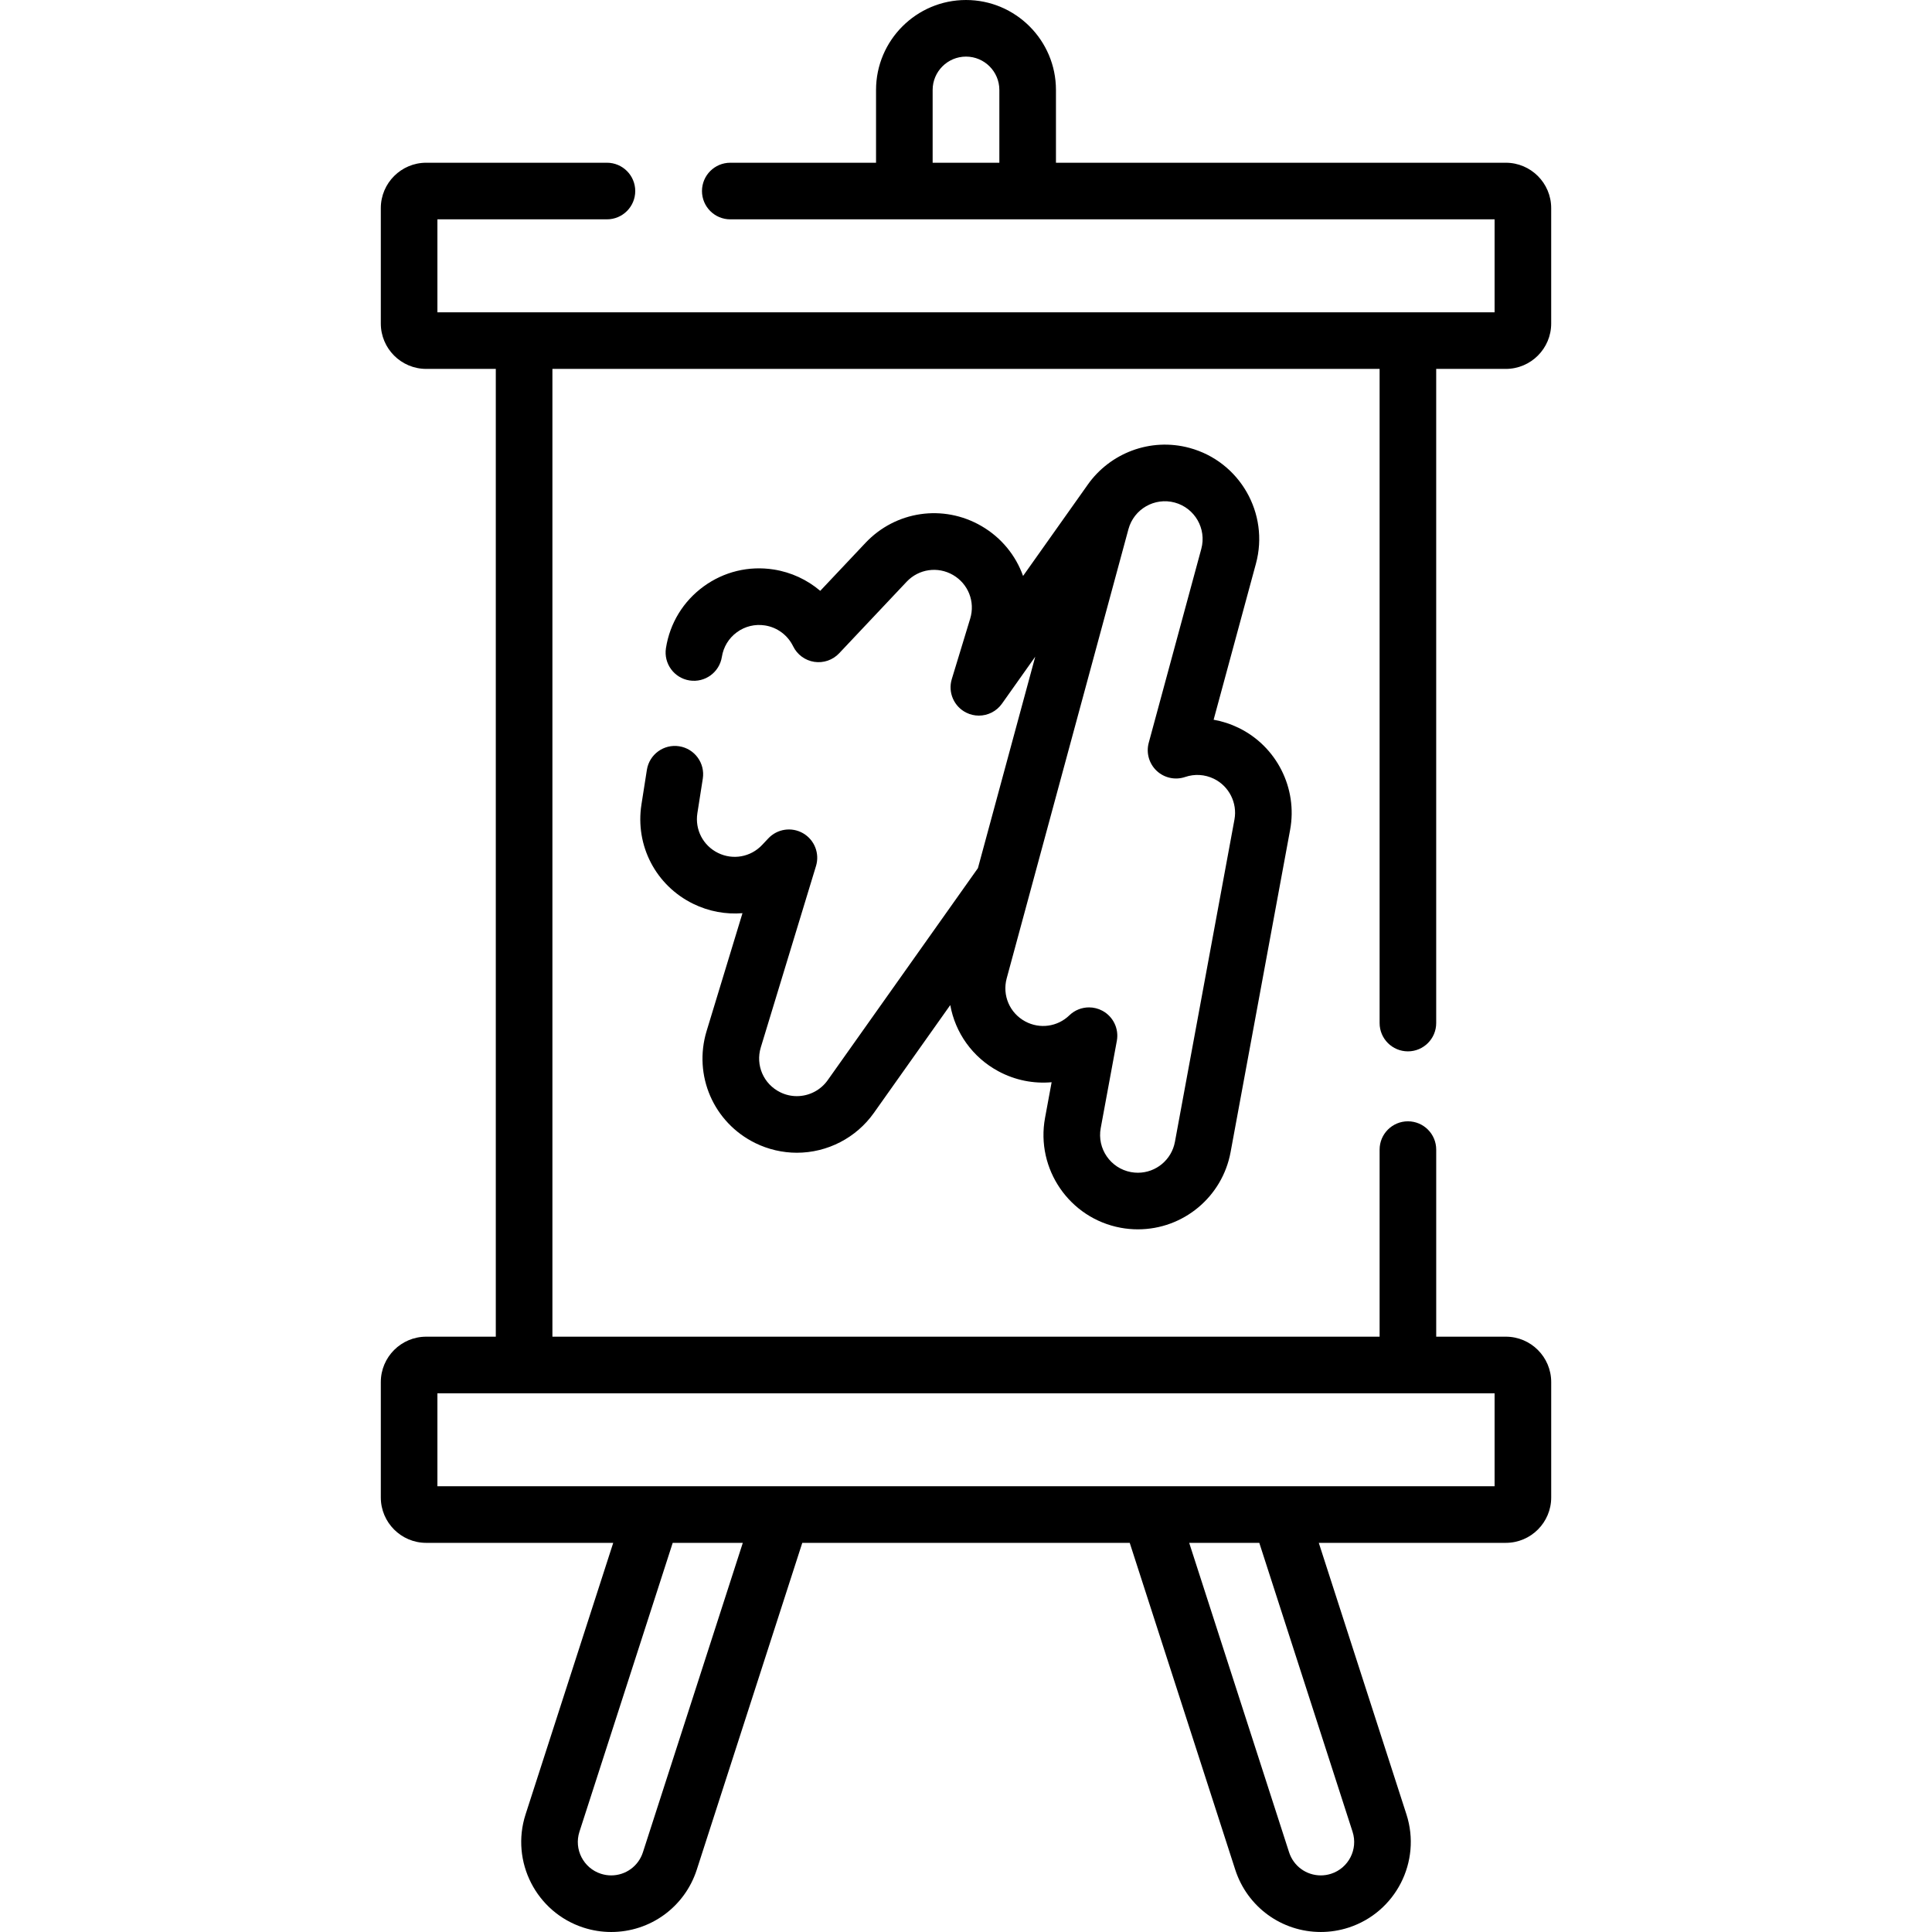 <svg id="Capa_1" enable-background="new 0 0 512 512" height="512" viewBox="0 0 512 512" width="512" xmlns="http://www.w3.org/2000/svg"><g><path d="m296.996 325.369c1.505.278 3.039.418 4.559.418 12.043-.001 22.374-8.606 24.564-20.462l15.776-85.413c2.035-11.022-3.586-22.138-13.67-27.032-2.121-1.029-4.34-1.745-6.602-2.144l11.212-41.362c3.606-13.305-4.284-27.062-17.589-30.669-10.415-2.823-21.107 1.401-26.991 9.75l-17.132 24.181c-1.928-5.421-5.732-10.157-11.03-13.231-10.091-5.857-22.73-4.021-30.735 4.468l-11.985 12.707c-3.462-2.942-7.707-4.93-12.316-5.652-6.597-1.038-13.203.559-18.602 4.495-5.395 3.935-8.936 9.735-9.971 16.333-.641 4.092 2.156 7.929 6.248 8.571 4.094.641 7.929-2.156 8.571-6.249.414-2.64 1.831-4.96 3.989-6.535 2.158-1.573 4.8-2.212 7.438-1.796 3.232.506 6.018 2.569 7.453 5.518 1.078 2.215 3.176 3.76 5.611 4.132 2.432.371 4.898-.476 6.589-2.268l17.887-18.964c3.202-3.395 8.258-4.13 12.294-1.787 4.037 2.342 5.907 7.096 4.548 11.561l-4.877 16.022c-1.072 3.52.569 7.298 3.872 8.918 1.057.519 2.184.767 3.298.767 2.368 0 4.677-1.123 6.124-3.165l8.819-12.448-15.19 56.04c-.006.008-.013.016-.019.024l-39.797 56.172c-1.872 2.643-4.926 4.22-8.17 4.22-.001 0-.001 0-.002 0-1.529 0-3.006-.344-4.39-1.023-4.428-2.171-6.6-7.172-5.164-11.89l14.633-48.074c1.014-3.331-.398-6.923-3.411-8.671-3.013-1.749-6.831-1.192-9.22 1.341l-1.653 1.753c-3.025 3.207-7.718 4.059-11.676 2.117-3.959-1.941-6.16-6.171-5.478-10.527l1.438-9.173c.641-4.092-2.156-7.929-6.249-8.571-4.095-.643-7.929 2.156-8.571 6.249l-1.438 9.173c-1.706 10.889 3.797 21.466 13.693 26.317 4.183 2.051 8.691 2.851 13.079 2.495l-9.498 31.203c-3.59 11.796 1.839 24.297 12.909 29.726 3.409 1.672 7.21 2.555 10.993 2.555h.005c8.1 0 15.729-3.944 20.408-10.549l20.25-28.583c1.315 7.305 5.854 13.833 12.778 17.552 4.442 2.385 9.332 3.32 14.085 2.893l-1.744 9.44c-2.502 13.557 6.489 26.623 20.047 29.127zm-25.29-54.675c-4.121-2.213-6.145-6.912-4.921-11.426l32.268-119.049c1.442-5.322 6.945-8.479 12.268-7.036 5.322 1.443 8.478 6.946 7.036 12.268l-13.931 51.395c-.726 2.676.085 5.534 2.106 7.431 2.021 1.896 4.924 2.524 7.55 1.63 2.511-.855 5.208-.688 7.593.469 4.034 1.957 6.282 6.404 5.468 10.813l-15.775 85.412c-.876 4.743-5.004 8.186-9.814 8.187-.61 0-1.228-.057-1.836-.169-5.422-1.001-9.019-6.228-8.017-11.65l4.274-23.138c.592-3.207-.957-6.43-3.831-7.972-1.117-.599-2.334-.891-3.542-.891-1.902 0-3.784.723-5.217 2.11-3.137 3.034-7.83 3.683-11.679 1.616z"/><path d="m373.108 278.622c4.142 0 7.5-3.358 7.5-7.5v-173.359h18.448c6.631 0 12.026-5.395 12.026-12.026v-30.585c0-6.631-5.395-12.026-12.026-12.026h-119.217v-19.286c0-13.146-10.694-23.84-23.839-23.84-13.146 0-23.84 10.694-23.84 23.84v19.287h-38.628c-4.142 0-7.5 3.358-7.5 7.5s3.358 7.5 7.5 7.5h202.55v24.637h-280.164v-24.638h44.927c4.142 0 7.5-3.358 7.5-7.5s-3.358-7.5-7.5-7.5h-47.901c-6.631 0-12.026 5.395-12.026 12.026v30.585c0 6.631 5.395 12.026 12.026 12.026h18.448v256.474h-18.448c-6.631 0-12.026 5.395-12.026 12.026v30.585c0 6.631 5.395 12.026 12.026 12.026h49.567l-23.23 71.958c-4.039 12.51 2.853 25.973 15.365 30.012 2.379.767 4.844 1.156 7.326 1.156 10.377 0 19.493-6.639 22.683-16.521l27.958-86.606h86.775l27.958 86.605c3.19 9.882 12.305 16.521 22.683 16.521 2.482 0 4.947-.389 7.328-1.157 12.51-4.039 19.401-17.501 15.363-30.011l-23.23-71.958h49.567c6.631 0 12.026-5.395 12.026-12.026v-30.585c0-6.631-5.395-12.026-12.026-12.026h-18.448v-49.575c0-4.142-3.358-7.5-7.5-7.5s-7.5 3.358-7.5 7.5v49.575h-219.217v-256.473h219.216v173.359c0 4.142 3.358 7.5 7.5 7.5zm-125.948-254.782c0-4.875 3.965-8.84 8.84-8.84 4.874 0 8.839 3.965 8.839 8.84v19.287h-17.679zm-76.78 467.031c-1.184 3.666-4.562 6.129-8.409 6.129-.916 0-1.832-.146-2.719-.432-4.639-1.498-7.194-6.49-5.697-11.128l24.718-76.566h18.578zm188.065-5.431c1.498 4.639-1.058 9.631-5.695 11.128-.889.287-1.804.432-2.721.432-3.846 0-7.225-2.463-8.409-6.129l-26.471-81.998h18.578zm37.637-91.566h-280.164v-24.637h280.164z"/></g></svg>